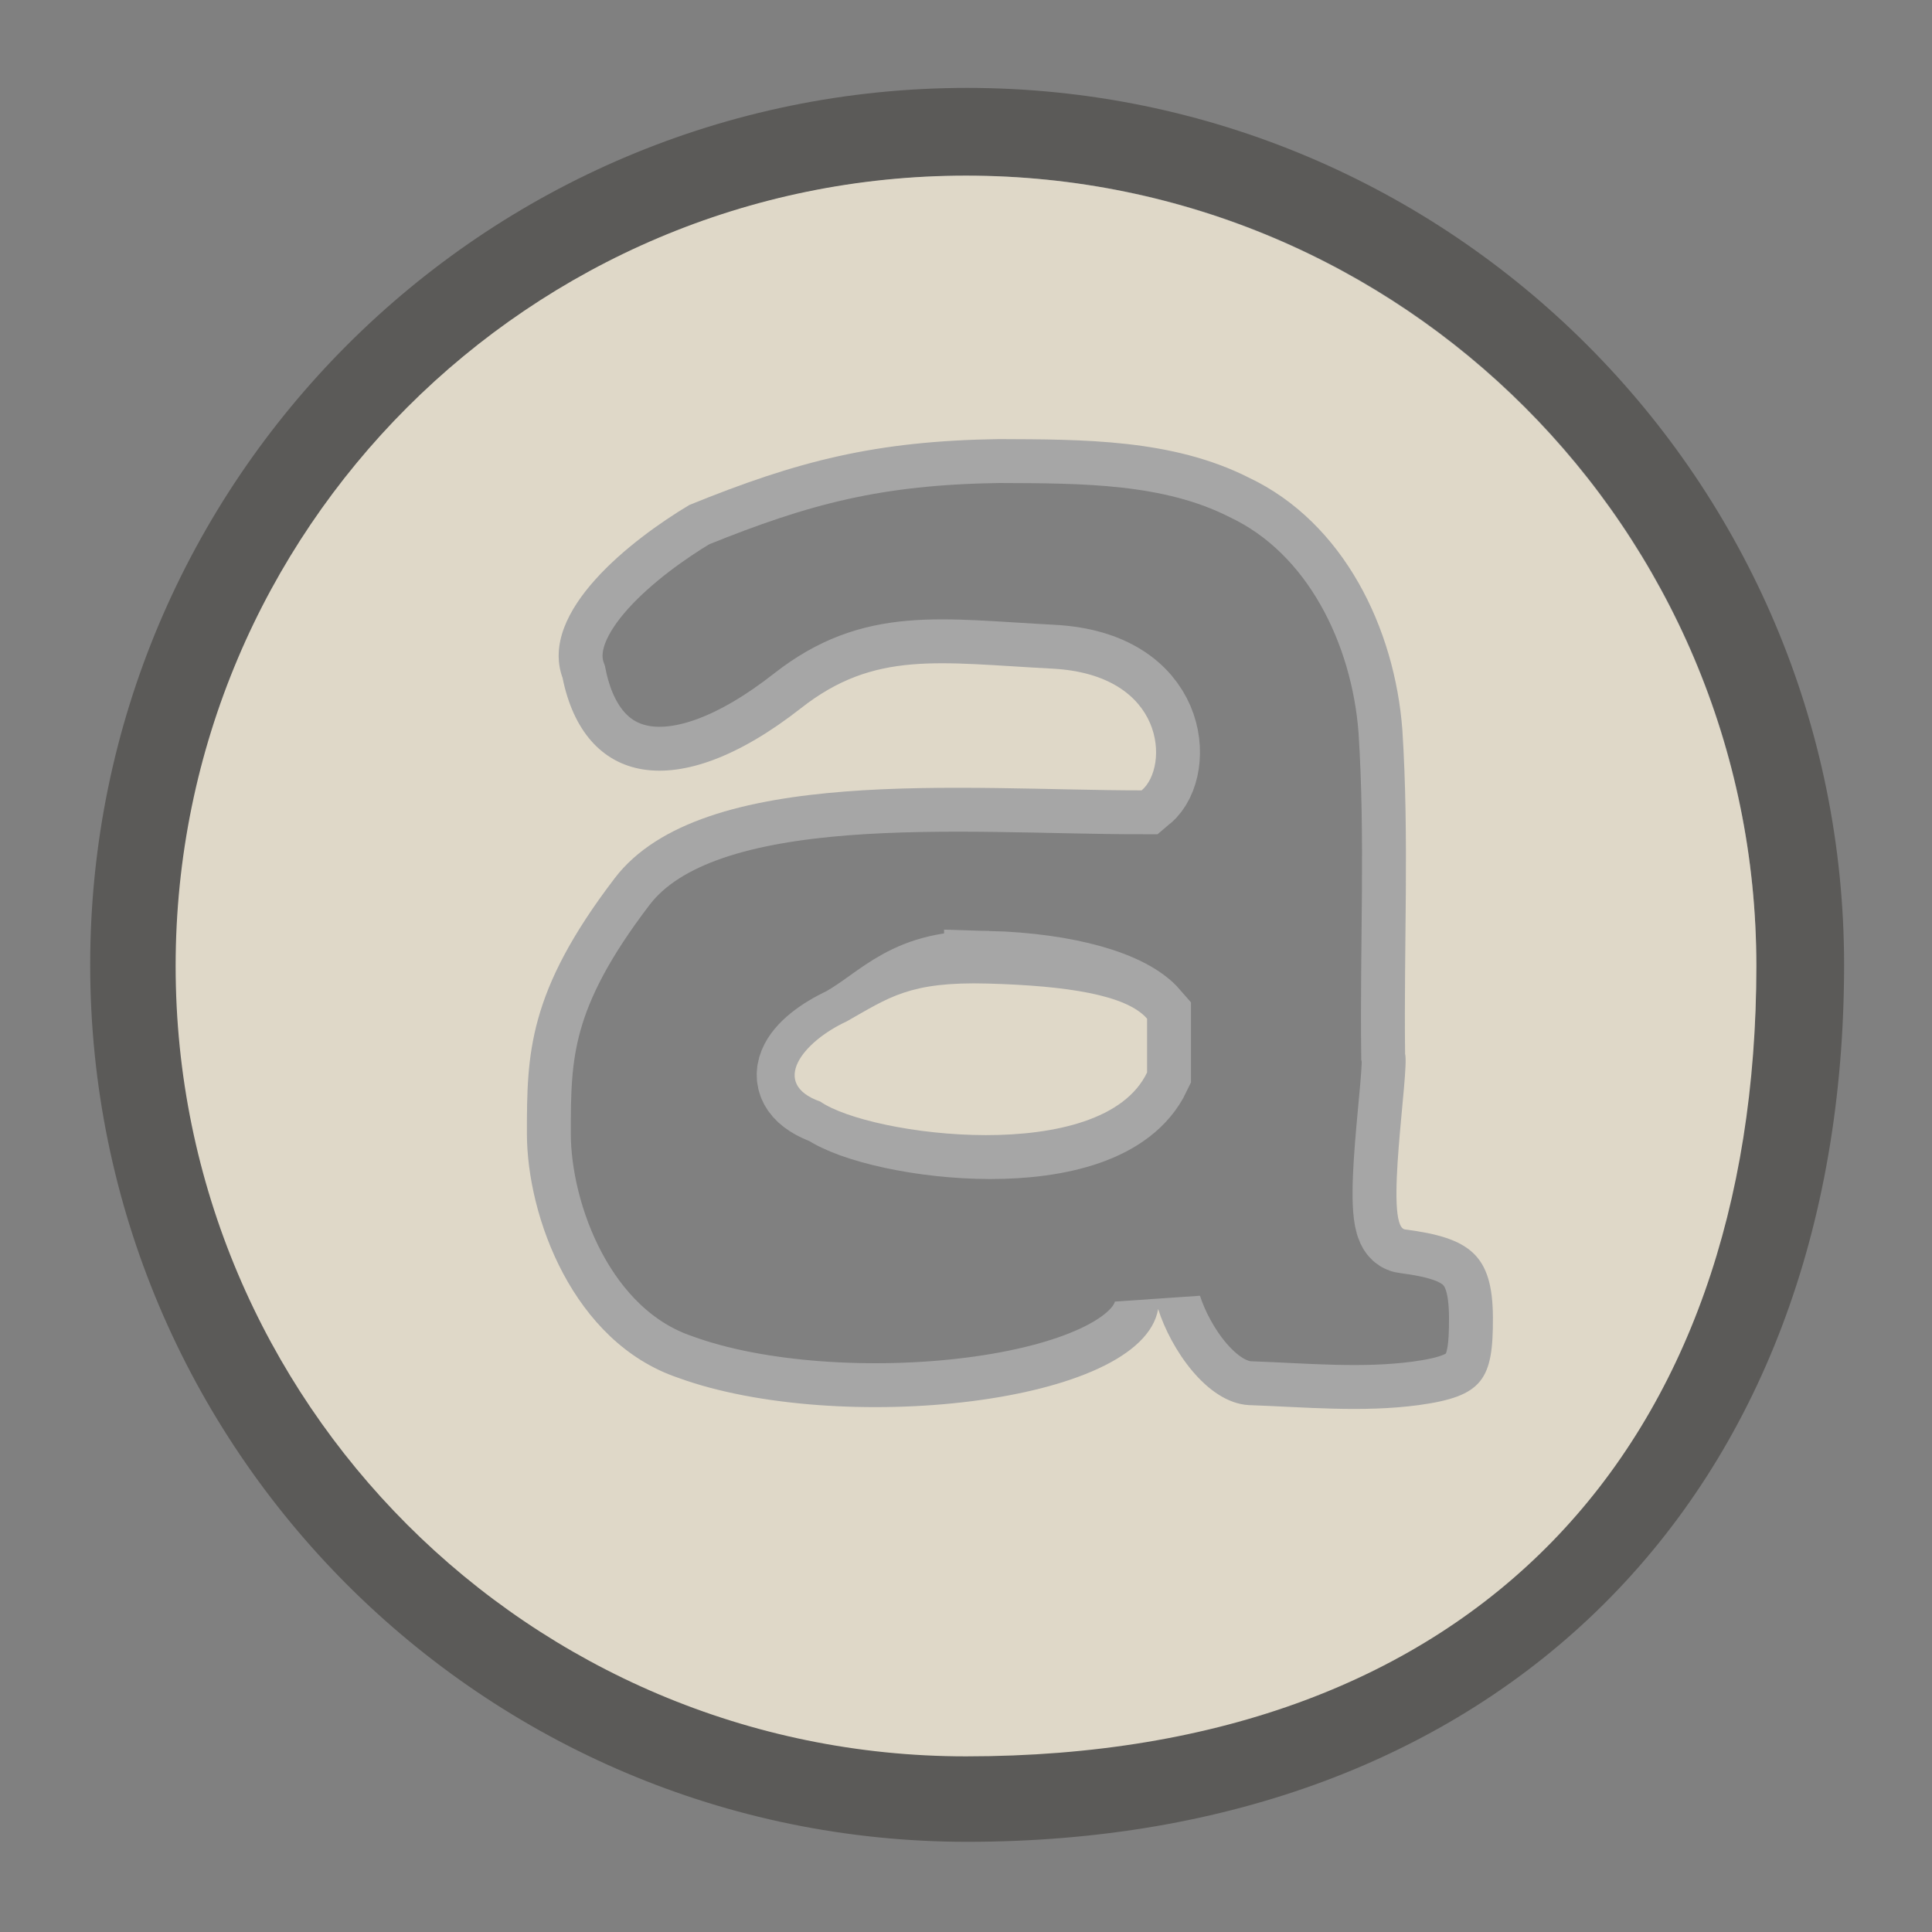 <?xml version="1.0" encoding="UTF-8" standalone="no"?>
<!-- Created with Inkscape (http://www.inkscape.org/) -->

<svg
   xmlns:svg="http://www.w3.org/2000/svg"
   xmlns="http://www.w3.org/2000/svg"
   version="1.1"
   width="22"
   height="22"
   id="svg2882">
  <rect width="100%" height="100%" fill="#808080" stroke="none"/>
  <defs
     id="defs2884" />
  <g
     transform="translate(0,6)"
     id="layer1">
    <path
       d="m 11.013,-4.499 c -5.234,0 -9.486,4.252 -9.486,9.486 0,5.234 4.252,9.486 9.486,9.486 5.739,0 9.486,-3.663 9.486,-9.486 -5e-6,-5.234 -4.252,-9.486 -9.486,-9.486 z"
       id="path3698"
       style="opacity:0.6;fill:none;stroke:#43423e;stroke-width:1;stroke-miterlimit:4;stroke-opacity:1;stroke-dasharray:none" />
    <path
       d="m 11.375,5 c 0.959,0.004 1.975,-0.001 2.844,0.438 1.086,0.514 1.664,1.721 1.75,2.875 C 16.048,9.544 15.985,10.766 16,12 c 0.051,0.194 -0.245,1.971 0,2 0.741,0.095 0.996,0.291 1,1 0.004,0.709 -0.114,0.9 -0.844,1 -0.64,0.086 -1.293,0.023 -1.938,0 C 13.743,15.972 13.333,15.363 13.188,14.906 13,16 9.533,16.351 7.719,15.688 6.526,15.283 6,13.854 6,12.906 6,12 6.009,11.298 7,10 7.991,8.702 11,9 13,9 13.313,8.739 13.282,7.682 11.983,7.614 10.684,7.546 9.961,7.405 9.121,8.064 7.694,9.183 6.649,8.919 6.406,7.719 6.131,6.964 7.198,6.14 7.85,5.75 9.083,5.249 9.966,5.021 11.375,5 z m -0.125,6.1 c -0.895,-0.025 -1.125,0.358 -1.609,0.631 -0.5,0.232 -0.78,0.609 -0.2,0.813 0.569,0.395 3.112,0.734 3.621,-0.332 l 0,-0.612 C 12.827,11.328 12.145,11.125 11.25,11.1 z"
       transform="translate(0,-6)"
       id="path3767"
       style="opacity:0.3;fill:none;stroke:#ffffff;stroke-opacity:1" />
    <path
       d="m 11,2 c -4.966,0 -9,4.034 -9,9 0,4.966 4.034,9 9,9 5.807,0 9,-3.529 9,-9 -5e-6,-4.966 -4.034,-9 -9,-9 z m 0.375,3 c 0.959,0.004 1.975,-0.001 2.844,0.438 1.086,0.514 1.664,1.721 1.75,2.875 C 16.048,9.544 15.985,10.766 16,12 c 0.051,0.194 -0.245,1.971 0,2 0.741,0.095 0.996,0.291 1,1 0.004,0.709 -0.114,0.9 -0.844,1 -0.64,0.086 -1.293,0.023 -1.938,0 C 13.743,15.972 13.333,15.363 13.188,14.906 13,16 9.533,16.351 7.719,15.688 6.526,15.283 6,13.854 6,12.906 6,12 6.009,11.298 7,10 7.991,8.702 11,9 13,9 13.313,8.739 13.282,7.682 11.983,7.614 10.684,7.546 9.961,7.405 9.121,8.064 7.694,9.183 6.649,8.919 6.406,7.719 6.131,6.964 7.198,6.14 7.85,5.75 9.083,5.249 9.966,5.021 11.375,5 z m -0.125,6.2 c -0.895,-0.025 -1.125,0.158 -1.609,0.431 -0.5,0.232 -0.88,0.709 -0.3,0.913 0.569,0.395 3.212,0.734 3.721,-0.332 l 0,-0.612 C 12.827,11.328 12.145,11.225 11.25,11.2 z"
       transform="translate(0,-6)"
       id="path2555-4"
       style="fill:#dfd8c8;fill-opacity:1;stroke:none" />
  </g>
</svg>
